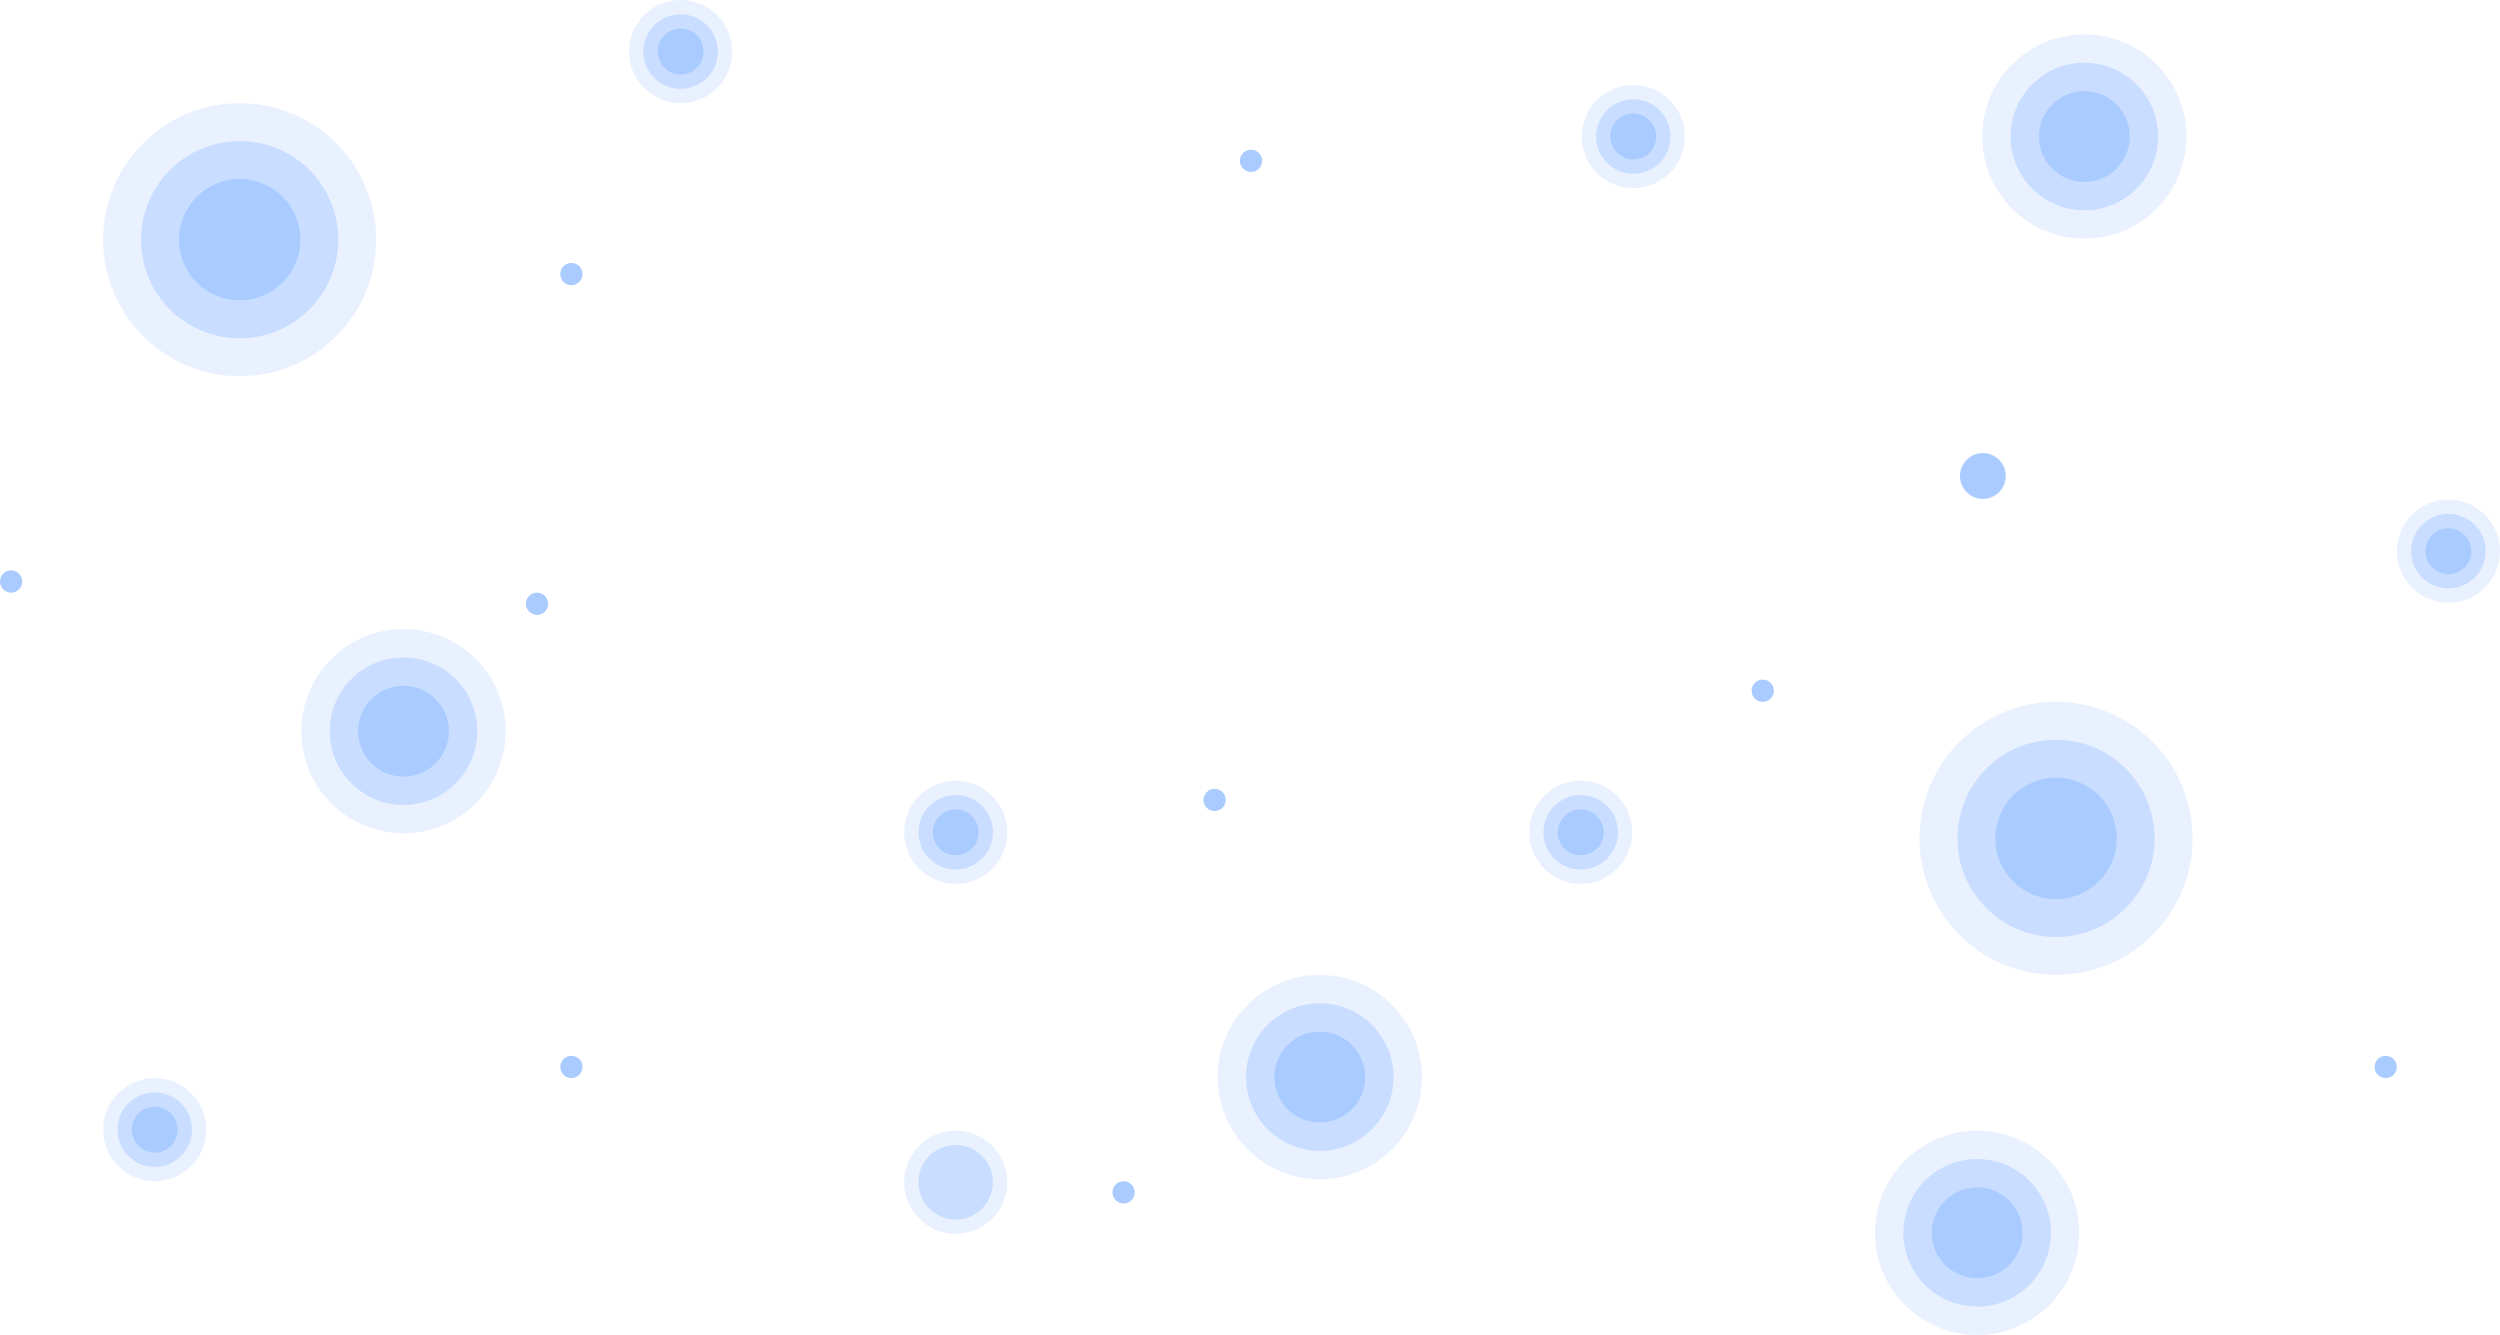 <?xml version="1.0" encoding="UTF-8"?>
<svg width="1236px" height="660px" viewBox="0 0 1236 660" version="1.1" xmlns="http://www.w3.org/2000/svg" xmlns:xlink="http://www.w3.org/1999/xlink">
    <!-- Generator: Sketch 49.3 (51167) - http://www.bohemiancoding.com/sketch -->
    <title>Group 10</title>
    <desc>Created with Sketch.</desc>
    <defs></defs>
    <g id="Page-1" stroke="none" stroke-width="1" fill="none" fill-rule="evenodd">
        <g id="Landing" transform="translate(-118, -5106)" fill="#A9CBFF">
            <g id="Group-10" transform="translate(118, 5106)">
                <g id="Group-2" transform="translate(51, 51)">
                    <circle id="Oval" opacity="0.25" cx="67.5" cy="67.5" r="67.5"></circle>
                    <circle id="Oval" opacity="0.5" cx="67.5" cy="67.5" r="48.75"></circle>
                    <circle id="Oval" cx="67.5" cy="67.5" r="30"></circle>
                </g>
                <g id="Group-2" transform="translate(949, 347)">
                    <circle id="Oval" opacity="0.25" cx="67.5" cy="67.5" r="67.5"></circle>
                    <circle id="Oval" opacity="0.5" cx="67.5" cy="67.5" r="48.75"></circle>
                    <circle id="Oval" cx="67.5" cy="67.5" r="30"></circle>
                </g>
                <g id="Group-2" transform="translate(149, 311)">
                    <circle id="Oval" opacity="0.25" cx="50.5" cy="50.5" r="50.5"></circle>
                    <circle id="Oval" opacity="0.5" cx="50.5" cy="50.5" r="36.472"></circle>
                    <circle id="Oval" cx="50.5" cy="50.5" r="22.444"></circle>
                </g>
                <g id="Group-2" transform="translate(51, 533)">
                    <circle id="Oval" opacity="0.25" cx="25.5" cy="25.5" r="25.5"></circle>
                    <circle id="Oval" opacity="0.5" cx="25.5" cy="25.5" r="18.417"></circle>
                    <circle id="Oval" cx="25.5" cy="25.5" r="11.333"></circle>
                </g>
                <g id="Group-2" transform="translate(447, 386)">
                    <circle id="Oval" opacity="0.25" cx="25.5" cy="25.5" r="25.5"></circle>
                    <circle id="Oval" opacity="0.5" cx="25.5" cy="25.5" r="18.417"></circle>
                    <circle id="Oval" cx="25.5" cy="25.5" r="11.333"></circle>
                </g>
                <g id="Group-2" transform="translate(756, 386)">
                    <circle id="Oval" opacity="0.25" cx="25.5" cy="25.5" r="25.5"></circle>
                    <circle id="Oval" opacity="0.5" cx="25.5" cy="25.5" r="18.417"></circle>
                    <circle id="Oval" cx="25.5" cy="25.5" r="11.333"></circle>
                </g>
                <g id="Group-2" transform="translate(782, 42)">
                    <circle id="Oval" opacity="0.25" cx="25.5" cy="25.5" r="25.5"></circle>
                    <circle id="Oval" opacity="0.5" cx="25.5" cy="25.5" r="18.417"></circle>
                    <circle id="Oval" cx="25.5" cy="25.5" r="11.333"></circle>
                </g>
                <g id="Group-2" transform="translate(311, 0)">
                    <circle id="Oval" opacity="0.25" cx="25.5" cy="25.5" r="25.5"></circle>
                    <circle id="Oval" opacity="0.5" cx="25.5" cy="25.5" r="18.417"></circle>
                    <circle id="Oval" cx="25.5" cy="25.5" r="11.333"></circle>
                </g>
                <g id="Group-2" transform="translate(1185, 247)">
                    <circle id="Oval" opacity="0.25" cx="25.5" cy="25.5" r="25.5"></circle>
                    <circle id="Oval" opacity="0.5" cx="25.5" cy="25.5" r="18.417"></circle>
                    <circle id="Oval" cx="25.5" cy="25.5" r="11.333"></circle>
                </g>
                <g id="Group-2" transform="translate(447, 559)">
                    <circle id="Oval" opacity="0.25" cx="25.5" cy="25.5" r="25.5"></circle>
                    <circle id="Oval" opacity="0.5" cx="25.5" cy="25.5" r="18.417"></circle>
                </g>
                <g id="Group-2" transform="translate(602, 482)">
                    <circle id="Oval" opacity="0.25" cx="50.5" cy="50.5" r="50.5"></circle>
                    <circle id="Oval" opacity="0.5" cx="50.5" cy="50.5" r="36.472"></circle>
                    <circle id="Oval" cx="50.5" cy="50.5" r="22.444"></circle>
                </g>
                <g id="Group-2" transform="translate(980, 17)">
                    <circle id="Oval" opacity="0.25" cx="50.5" cy="50.5" r="50.5"></circle>
                    <circle id="Oval" opacity="0.5" cx="50.5" cy="50.5" r="36.472"></circle>
                    <circle id="Oval" cx="50.5" cy="50.5" r="22.444"></circle>
                </g>
                <g id="Group-2" transform="translate(927, 559)">
                    <circle id="Oval" opacity="0.25" cx="50.5" cy="50.5" r="50.5"></circle>
                    <circle id="Oval" opacity="0.5" cx="50.5" cy="50.5" r="36.472"></circle>
                    <circle id="Oval" cx="50.5" cy="50.5" r="22.444"></circle>
                </g>
                <circle id="Oval" cx="600.5" cy="395.5" r="5.5"></circle>
                <circle id="Oval" cx="1179.5" cy="527.5" r="5.5"></circle>
                <circle id="Oval" cx="5.5" cy="287.5" r="5.5"></circle>
                <circle id="Oval" cx="980.333" cy="235.333" r="11.333"></circle>
                <circle id="Oval" cx="871.5" cy="341.5" r="5.5"></circle>
                <circle id="Oval" cx="555.5" cy="589.5" r="5.5"></circle>
                <circle id="Oval" cx="282.5" cy="527.5" r="5.5"></circle>
                <circle id="Oval" cx="282.5" cy="135.5" r="5.5"></circle>
                <circle id="Oval" cx="618.5" cy="79.5" r="5.5"></circle>
                <circle id="Oval" cx="265.5" cy="298.5" r="5.5"></circle>
            </g>
        </g>
    </g>
</svg>